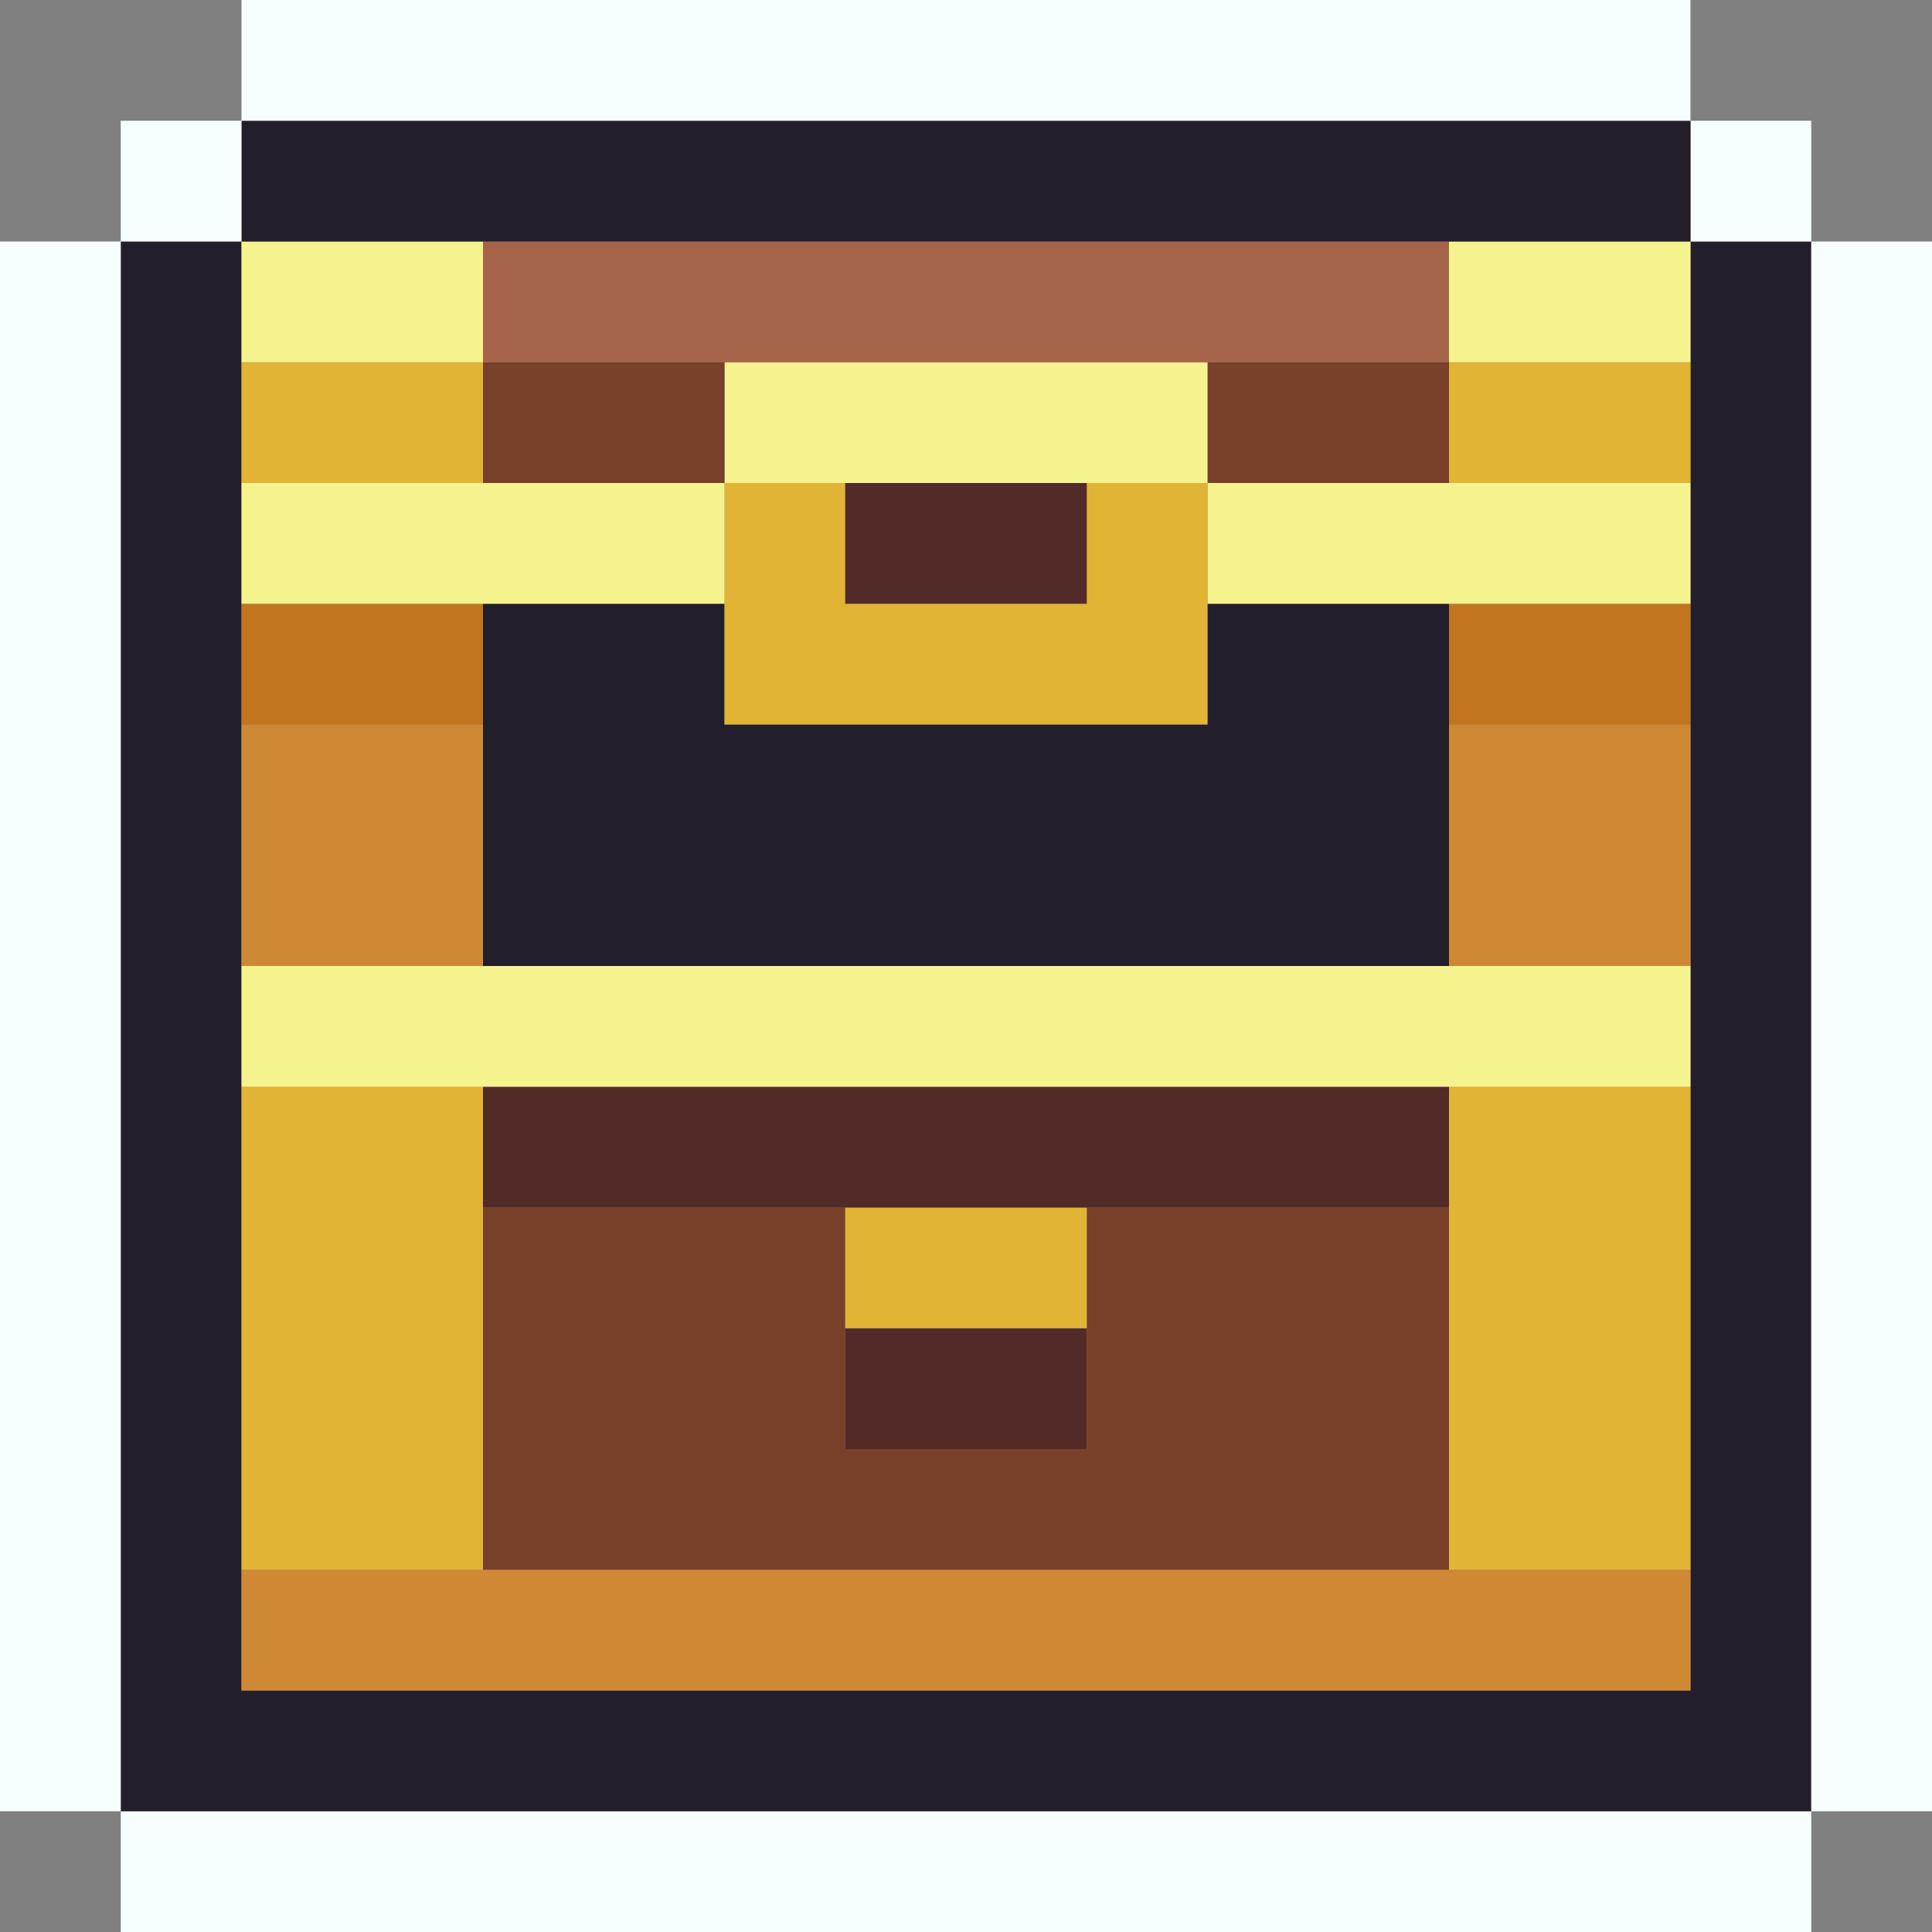 <svg id="Layer_1" data-name="Layer 1" xmlns="http://www.w3.org/2000/svg" viewBox="0 0 16 16"><rect x="0" y="0" width="16" height="16" fill="#808080" stroke="none"/><defs><style>.cls-1{fill:#f7feff;}.cls-2{fill:#231e2b;}.cls-3{fill:#cf8934;}.cls-4{fill:#e2b436;}.cls-5{fill:#522b29;}.cls-6{fill:#784028;}.cls-7{fill:#f5f38e;}.cls-8{fill:#c2751d;}.cls-9{fill:#a6644b;}</style></defs><title>open_chest</title><rect class="cls-1" x="1" y="15" width="14" height="1"/><polygon class="cls-2" points="15 2 14 2 14 14 2 14 2 2 1 2 1 15 15 15 15 2"/><rect class="cls-3" x="2" y="13" width="12" height="1"/><rect class="cls-1" y="2" width="1" height="13"/><rect class="cls-4" x="2" y="9" width="2" height="4"/><rect class="cls-5" x="7" y="11" width="2" height="1"/><polygon class="cls-6" points="9 10 9 12 7 12 7 10 4 10 4 13 12 13 12 10 9 10"/><rect class="cls-4" x="7" y="10" width="2" height="1"/><rect class="cls-4" x="12" y="9" width="2" height="4"/><rect class="cls-5" x="4" y="9" width="8" height="1"/><rect class="cls-7" x="2" y="8" width="12" height="1"/><rect class="cls-3" x="2" y="6" width="2" height="2"/><rect class="cls-3" x="12" y="6" width="2" height="2"/><polygon class="cls-2" points="6 6 6 5 4 5 4 8 12 8 12 5 10 5 10 6 6 6"/><rect class="cls-8" x="12" y="5" width="2" height="1"/><rect class="cls-8" x="2" y="5" width="2" height="1"/><rect class="cls-7" x="10" y="4" width="4" height="1"/><polygon class="cls-4" points="9 5 7 5 7 4 6 4 6 6 10 6 10 4 9 4 9 5"/><rect class="cls-5" x="7" y="4" width="2" height="1"/><rect class="cls-7" x="2" y="4" width="4" height="1"/><rect class="cls-4" x="12" y="3" width="2" height="1"/><rect class="cls-6" x="10" y="3" width="2" height="1"/><rect class="cls-7" x="6" y="3" width="4" height="1"/><rect class="cls-6" x="4" y="3" width="2" height="1"/><rect class="cls-4" x="2" y="3" width="2" height="1"/><rect class="cls-1" x="15" y="2" width="1" height="13"/><rect class="cls-7" x="12" y="2" width="2" height="1"/><rect class="cls-9" x="4" y="2" width="8" height="1"/><rect class="cls-7" x="2" y="2" width="2" height="1"/><rect class="cls-1" x="14" y="1" width="1" height="1"/><rect class="cls-2" x="2" y="1" width="12" height="1"/><rect class="cls-1" x="1" y="1" width="1" height="1"/><rect class="cls-1" x="2" width="12" height="1"/></svg>